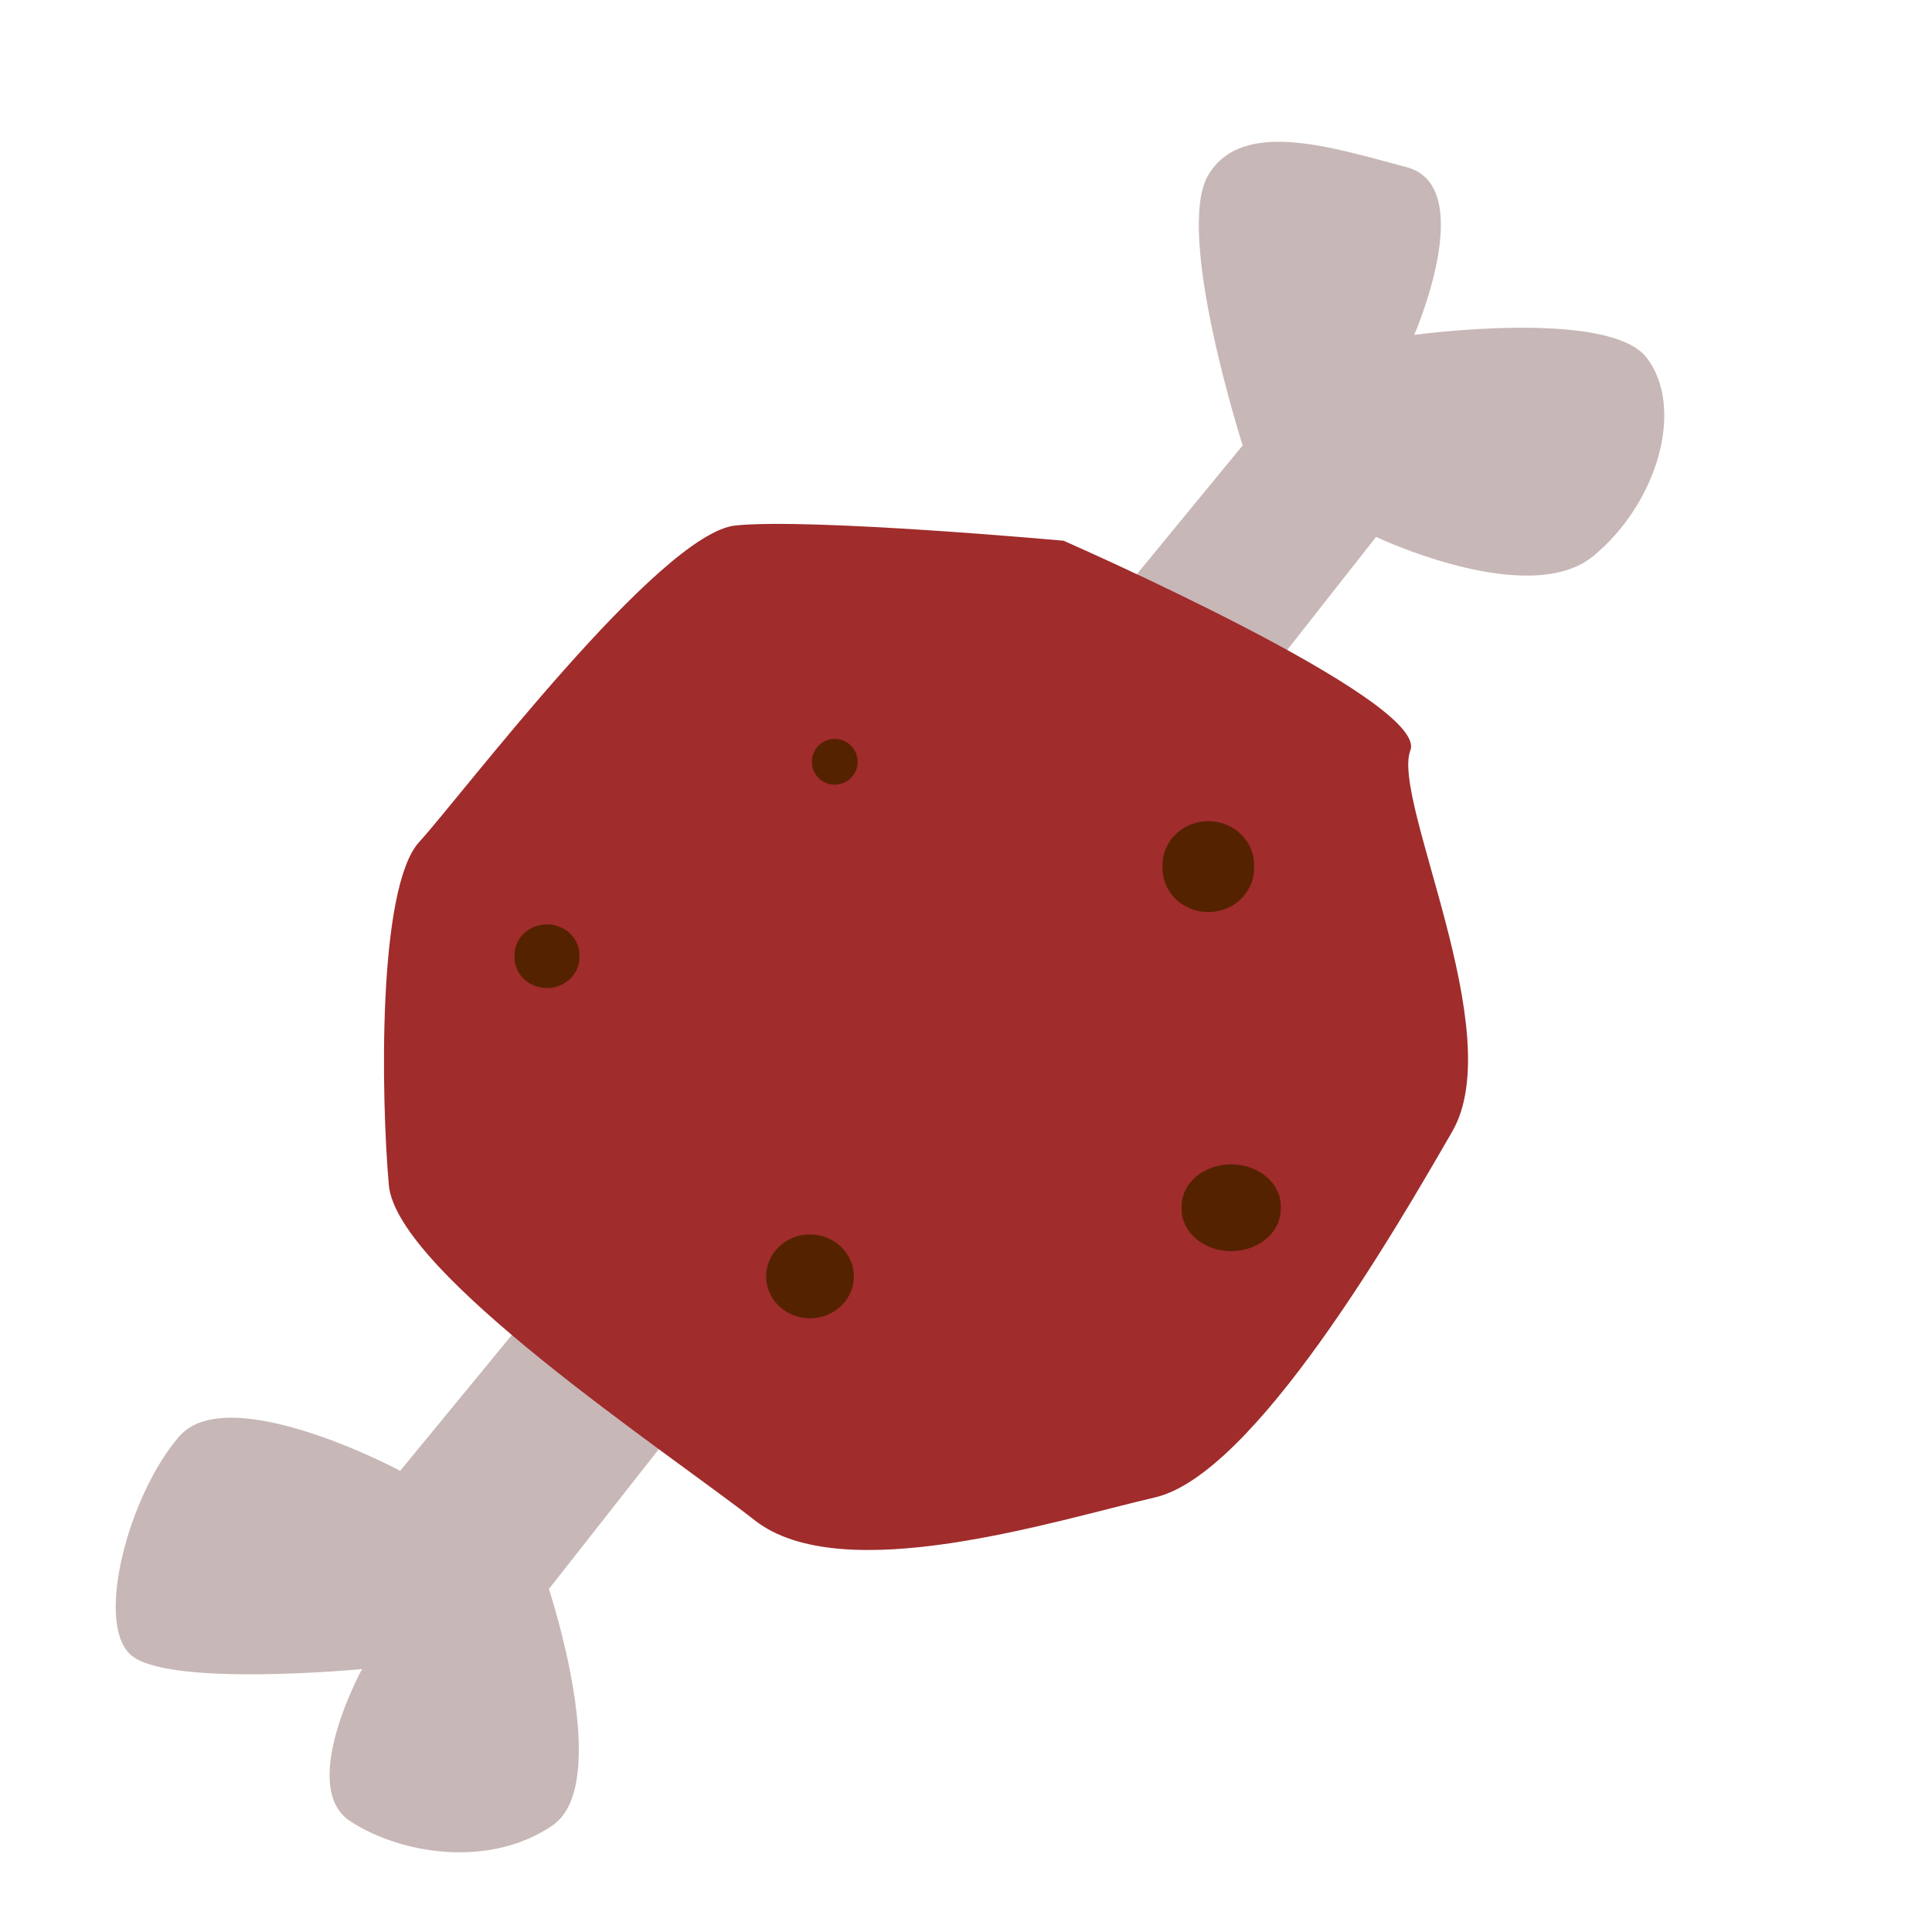 <?xml version="1.0" encoding="UTF-8" standalone="no"?>
<!-- Created with Inkscape (http://www.inkscape.org/) -->

<svg
   xmlns:dc="http://purl.org/dc/elements/1.1/"
   xmlns:cc="http://creativecommons.org/ns#"
   xmlns:rdf="http://www.w3.org/1999/02/22-rdf-syntax-ns#"
   xmlns:svg="http://www.w3.org/2000/svg"
   xmlns="http://www.w3.org/2000/svg"
   xmlns:sodipodi="http://sodipodi.sourceforge.net/DTD/sodipodi-0.dtd"
   xmlns:inkscape="http://www.inkscape.org/namespaces/inkscape"
   width="32"
   height="32"
   id="svg4766"
   version="1.1"
   inkscape:version="0.48.2 r9819"
   sodipodi:docname="meat!.svg"
   inkscape:export-filename="/Users/e0/Dropbox/Iamagamer2013/art/meat!.png"
   inkscape:export-xdpi="90"
   inkscape:export-ydpi="90">
  <defs
     id="defs4768" />
  <sodipodi:namedview
     id="base"
     pagecolor="#ffffff"
     bordercolor="#666666"
     borderopacity="1.0"
     inkscape:pageopacity="0.0"
     inkscape:pageshadow="2"
     inkscape:zoom="15.839192"
     inkscape:cx="21.335847"
     inkscape:cy="15.200368"
     inkscape:document-units="px"
     inkscape:current-layer="layer1"
     showgrid="false"
     inkscape:window-width="1280"
     inkscape:window-height="716"
     inkscape:window-x="0"
     inkscape:window-y="0"
     inkscape:window-maximized="0" />
  <g
     inkscape:label="Layer 1"
     inkscape:groupmode="layer"
     id="layer1"
     transform="translate(0,-1020.362)">
    <path
       style="fill:#c8b7b7;stroke:none;stroke-width:1px;stroke-linecap:butt;stroke-linejoin:miter;stroke-opacity:1"
       d="M 20.582,7.378 6.629,24.361 c 0,0 -2.841,-1.515 -3.662,-0.568 -0.821,0.947 -1.389,3.03 -0.821,3.599 0.568,0.568 3.851,0.253 3.851,0.253 0,0 -1.073,1.957 -0.189,2.525 0.884,0.568 2.336,0.758 3.346,0.063 1.01,-0.694 -0.063,-3.914 -0.063,-3.914 L 22.792,8.893 c 0,0 2.525,1.2 3.599,0.316 1.073,-0.884 1.515,-2.462 0.884,-3.283 -0.631,-0.821 -3.851,-0.379 -3.851,-0.379 0,0 1.073,-2.462 -0.126,-2.778 -1.2,-0.316 -2.715,-0.821 -3.283,0.126 -0.568,0.947 0.568,4.483 0.568,4.483 z"
       id="path4774"
       inkscape:connector-curvature="0"
       transform="translate(0,1020.362)" />
    <path
       style="fill:#a02c2c;stroke:none"
       d="m 17.615,8.956 c 0,0 6.061,2.652 5.745,3.472 -0.316,0.821 1.641,4.672 0.694,6.313 -0.947,1.641 -3.283,5.682 -4.924,6.061 -1.641,0.379 -5.177,1.515 -6.629,0.379 C 11.049,24.045 6.566,21.078 6.44,19.626 6.313,18.174 6.25,14.701 6.945,13.944 7.639,13.186 10.922,8.83 12.185,8.703 c 1.263,-0.126 5.43,0.253 5.43,0.253 z"
       id="path4776"
       inkscape:connector-curvature="0"
       transform="translate(0,1020.362)"
       sodipodi:nodetypes="csssssssc" />
    <path
       sodipodi:type="arc"
       style="fill:#552200;fill-opacity:1;stroke:none"
       id="path4778"
       sodipodi:cx="13.826463"
       sodipodi:cy="12.617698"
       sodipodi:rx="0.37880722"
       sodipodi:ry="0.37880722"
       d="m 14.205,12.618 a 0.379,0.379 0 1 1 -0.758,0 0.379,0.379 0 1 1 0.758,0 z"
       transform="translate(0,1020.362)" />
    <path
       sodipodi:type="arc"
       style="fill:#552200;fill-opacity:1;stroke:none"
       id="path4780"
       sodipodi:cx="9.0598059"
       sodipodi:cy="15.83756"
       sodipodi:rx="0.53664356"
       sodipodi:ry="0.50507629"
       d="m 9.596,15.838 a 0.537,0.505 0 1 1 -1.073,0 0.537,0.505 0 1 1 1.073,0 z"
       transform="translate(0,1020.362)" />
    <path
       sodipodi:type="arc"
       style="fill:#552200;fill-opacity:1;stroke:none"
       id="path4782"
       sodipodi:cx="13.416088"
       sodipodi:cy="21.14086"
       sodipodi:rx="0.72604716"
       sodipodi:ry="0.69447988"
       d="m 14.142,21.141 a 0.726,0.694 0 1 1 -1.452,0 0.726,0.694 0 1 1 1.452,0 z"
       transform="translate(0,1020.362)" />
    <path
       sodipodi:type="arc"
       style="fill:#552200;fill-opacity:1;stroke:none"
       id="path4784"
       sodipodi:cx="20.392454"
       sodipodi:cy="20.004438"
       sodipodi:rx="0.82074893"
       sodipodi:ry="0.69447988"
       d="m 21.213,20.004 a 0.821,0.694 0 1 1 -1.641,0 0.821,0.694 0 1 1 1.641,0 z"
       transform="translate(0,1020.362)" />
    <path
       sodipodi:type="arc"
       style="fill:#552200;fill-opacity:1;stroke:none"
       id="path4786"
       sodipodi:cx="20.013647"
       sodipodi:cy="14.353898"
       sodipodi:rx="0.75761443"
       sodipodi:ry="0.72604716"
       d="m 20.771,14.354 a 0.758,0.726 0 1 1 -1.515,0 0.758,0.726 0 1 1 1.515,0 z"
       transform="translate(0,1020.362)" />
  </g>
</svg>

